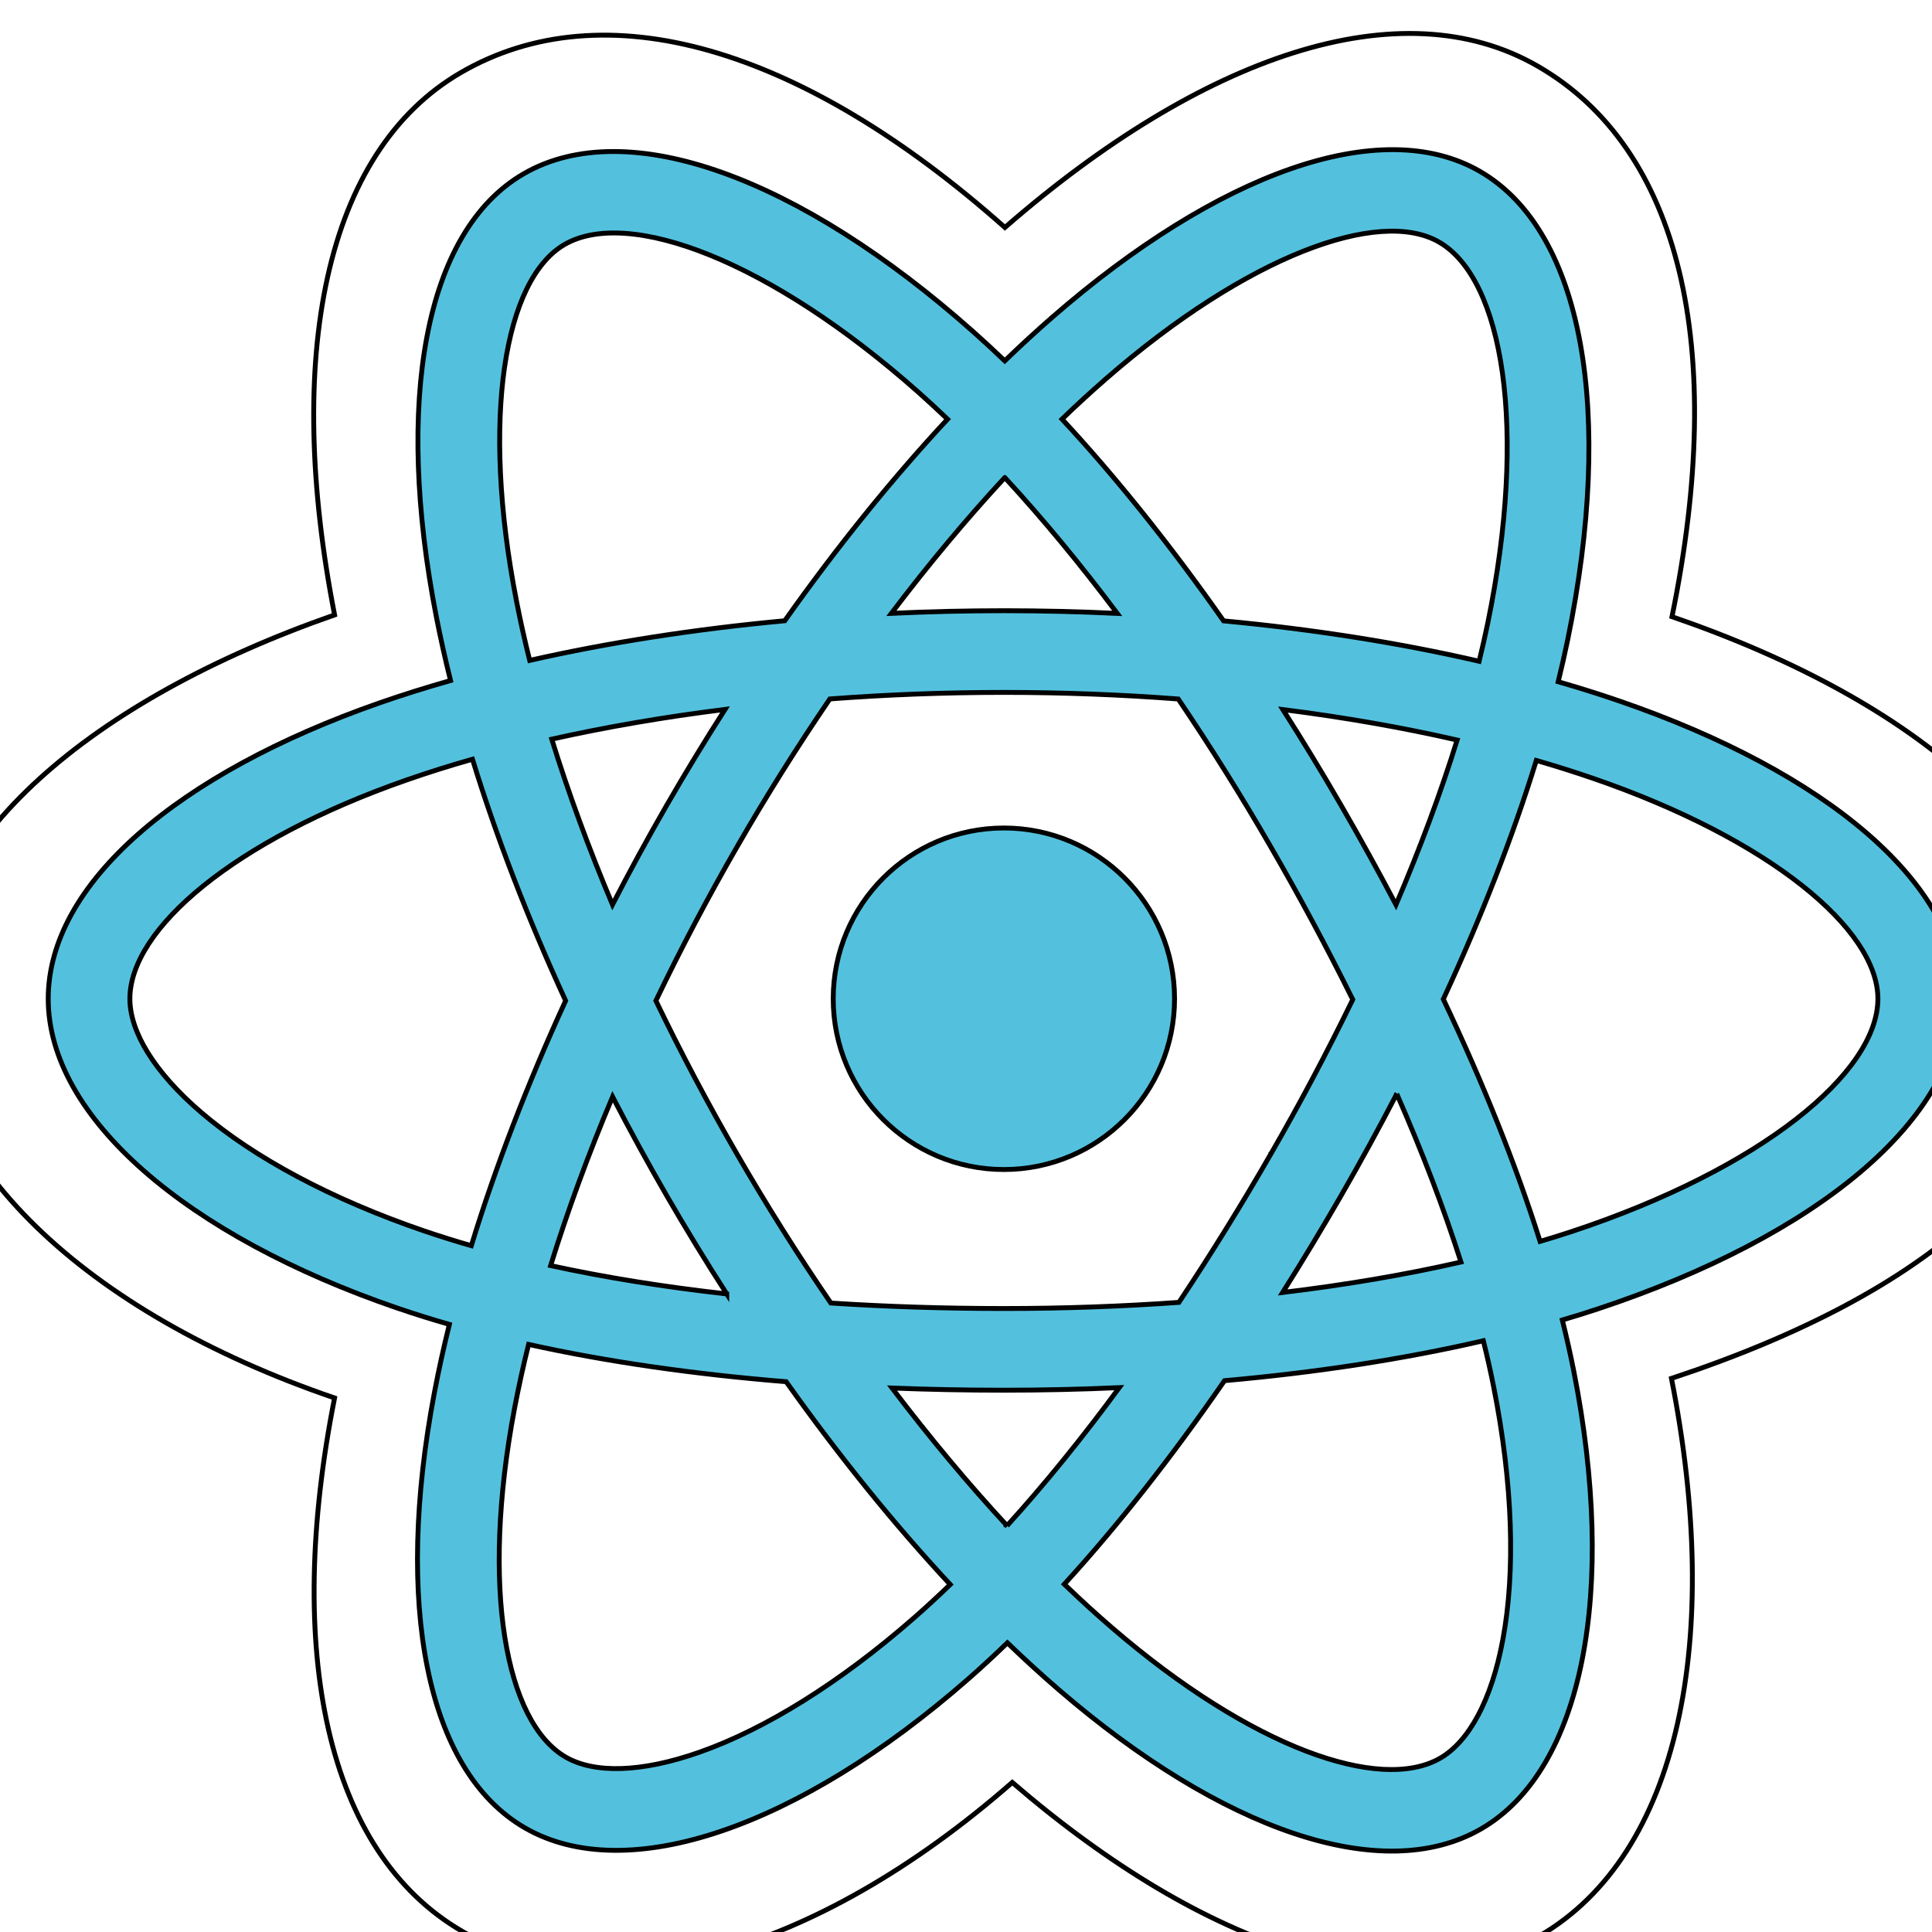 <svg width="400" height="400" xmlns="http://www.w3.org/2000/svg">
 <!-- Created with Method Draw - http://github.com/duopixel/Method-Draw/ -->

 <g>
  <title>background</title>
  <rect fill="#fff" id="canvas_background" height="402" width="402" y="-1" x="-1"/>
 </g>
 <g>
  <title>Layer 1</title>
  <defs>
   <style>.cls-1,.cls-2{fill:#477ed0;fill-rule:evenodd}.cls-2{fill:#ec282c}</style>
  </defs>
  <!-- Created with Method Draw - http://github.com/duopixel/Method-Draw/ -->
  <!-- Created with Method Draw - http://github.com/duopixel/Method-Draw/ -->
  <g stroke="null" id="svg_58">
   <g stroke="null" transform="matrix(1.117,0,0,1.117,-7528.314,-7528.308) " id="svg_55">
    <title stroke="null" transform="translate(0.01,0) translate(6720.415,0) translate(0,6720.415) ">background</title>
    <rect stroke="null" x="6719.425" y="6719.415" width="402" height="402" id="svg_53" fill="#fff"/>
    <g stroke="null" id="svg_52" display="none">
     <rect stroke="null" id="svg_56" width="400" height="400" x="6720.425" y="6720.415" stroke-width="0" fill="url(#gridpattern)"/>
    </g>
   </g>
   <g stroke="null" transform="matrix(1.117,0,0,1.117,-7528.314,-7528.308) " id="svg_57">
    <title stroke="null" transform="translate(0.01,0) translate(6720.415,0) translate(0,6720.415) ">Layer 1</title>
    <g stroke="null" id="svg_46">
     <g stroke="null" id="svg_47" transform="matrix(0.902,0,0,0.902,-1807.92,-1807.97) ">
      <path stroke="null" d="m9461.093,9681.492c0,33.418 32.613,64.609 84.027,82.195c-10.266,51.715 -1.84,93.402 26.309,109.645c28.934,16.695 72.039,5.137 112.949,-30.645c39.883,34.336 80.184,47.852 108.309,31.562c28.906,-16.742 37.695,-61.254 27.145,-114.586c53.555,-17.715 83.512,-44.316 83.512,-78.172c0,-32.645 -32.672,-60.883 -83.398,-78.352c11.359,-55.535 1.734,-96.211 -27.578,-113.121c-28.262,-16.309 -69.035,-2.094 -109.5,33.141c-42.102,-37.398 -82.469,-48.816 -111.754,-31.855c-28.234,16.352 -36.293,58.797 -25.992,111.469c-49.68,17.328 -84.027,46.207 -84.027,78.719zm0,0" fill="rgb(100%,100%,100%)" fill-rule="nonzero" id="svg_51"/>
      <path stroke="null" d="m9809.202,9620.488c-4.18,-1.434 -8.395,-2.762 -12.641,-3.984c0.703,-2.863 1.355,-5.742 1.953,-8.629c9.57,-46.484 3.312,-83.93 -18.059,-96.258c-20.488,-11.82 -53.996,0.504 -87.84,29.973c-3.336,2.91 -6.594,5.902 -9.777,8.977c-2.133,-2.043 -4.305,-4.047 -6.508,-6.012c-35.469,-31.512 -71.02,-44.789 -92.367,-32.422c-20.469,11.855 -26.531,47.059 -17.918,91.109c0.859,4.363 1.828,8.703 2.906,13.016c-5.031,1.43 -9.891,2.953 -14.539,4.574c-41.582,14.508 -68.137,37.238 -68.137,60.82c0,24.352 28.508,48.781 71.82,63.59c3.512,1.195 7.051,2.305 10.617,3.324c-1.156,4.645 -2.188,9.324 -3.082,14.027c-8.215,43.289 -1.801,77.66 18.613,89.441c21.086,12.164 56.477,-0.34 90.938,-30.477c2.727,-2.383 5.461,-4.91 8.199,-7.559c3.445,3.328 6.988,6.559 10.613,9.691c33.383,28.738 66.348,40.344 86.746,28.531c21.066,-12.203 27.914,-49.125 19.023,-94.051c-0.676,-3.43 -1.469,-6.934 -2.355,-10.504c2.488,-0.734 4.926,-1.492 7.305,-2.281c45.027,-14.926 74.32,-39.055 74.32,-63.734c0,-23.664 -27.41,-46.551 -69.832,-61.164zm0,0" fill="rgb(32.549%,75.686%,87.059%)" fill-rule="nonzero" id="svg_50"/>
      <path stroke="null" d="m9799.437,9729.453c-2.148,0.711 -4.352,1.398 -6.598,2.062c-4.969,-15.742 -11.68,-32.484 -19.887,-49.781c7.832,-16.887 14.281,-33.414 19.113,-49.059c4.02,1.168 7.918,2.395 11.676,3.688c36.348,12.516 58.516,31.027 58.516,45.289c0,15.191 -23.945,34.91 -62.82,47.801zm-16.129,31.98c3.93,19.863 4.488,37.824 1.887,51.863c-2.34,12.617 -7.043,21.027 -12.859,24.395c-12.379,7.172 -38.848,-2.148 -67.395,-26.727c-3.273,-2.816 -6.57,-5.824 -9.875,-9.008c11.066,-12.109 22.125,-26.191 32.922,-41.824c18.988,-1.688 36.926,-4.445 53.191,-8.207c0.801,3.238 1.516,6.406 2.129,9.508zm-163.133,75.02c-12.094,4.273 -21.723,4.395 -27.547,1.039c-12.387,-7.148 -17.535,-34.75 -10.512,-71.766c0.836,-4.375 1.789,-8.727 2.867,-13.047c16.086,3.559 33.895,6.121 52.93,7.664c10.863,15.301 22.246,29.363 33.715,41.676c-2.438,2.359 -4.934,4.66 -7.484,6.895c-15.238,13.328 -30.508,22.785 -43.965,27.539l-0.004,0zm-56.652,-107.094c-19.152,-6.551 -34.969,-15.062 -45.809,-24.348c-9.742,-8.348 -14.66,-16.637 -14.66,-23.359c0,-14.309 21.32,-32.562 56.883,-44.965c4.465,-1.551 8.973,-2.973 13.52,-4.258c4.914,15.996 11.363,32.719 19.141,49.629c-7.879,17.164 -14.418,34.152 -19.379,50.336c-3.258,-0.934 -6.488,-1.945 -9.695,-3.035zm18.992,-129.34c-7.383,-37.746 -2.48,-66.215 9.855,-73.359c13.141,-7.609 42.195,3.242 72.816,30.445c1.957,1.742 3.926,3.562 5.895,5.445c-11.41,12.258 -22.688,26.215 -33.457,41.426c-18.473,1.711 -36.156,4.465 -52.41,8.148c-1.004,-4.012 -1.902,-8.051 -2.699,-12.105zm169.418,41.855c-3.84,-6.637 -7.824,-13.188 -11.945,-19.652c12.535,1.582 24.539,3.688 35.812,6.262c-3.383,10.855 -7.602,22.203 -12.57,33.84c-3.629,-6.891 -7.395,-13.707 -11.297,-20.449zm-69.09,-67.328c7.738,8.387 15.488,17.754 23.113,27.918c-15.465,-0.734 -30.957,-0.734 -46.422,-0.012c7.633,-10.066 15.449,-19.422 23.309,-27.906zm-69.531,67.441c-3.852,6.688 -7.551,13.465 -11.086,20.324c-4.887,-11.594 -9.066,-22.996 -12.48,-34.004c11.207,-2.512 23.156,-4.559 35.605,-6.117c-4.168,6.504 -8.18,13.105 -12.039,19.797zm12.398,100.32c-12.863,-1.438 -24.992,-3.383 -36.195,-5.824c3.465,-11.203 7.738,-22.848 12.73,-34.691c3.551,6.863 7.262,13.645 11.133,20.336c3.949,6.824 8.062,13.551 12.332,20.18zm57.598,47.633c-7.953,-8.586 -15.883,-18.082 -23.633,-28.297c7.52,0.297 15.188,0.445 22.98,0.445c8.008,0 15.922,-0.18 23.711,-0.527c-7.648,10.402 -15.371,19.91 -23.059,28.379zm80.082,-88.75c5.25,11.973 9.676,23.555 13.191,34.566c-11.391,2.602 -23.684,4.695 -36.641,6.25c4.152,-6.586 8.172,-13.254 12.059,-19.996c3.949,-6.855 7.75,-13.797 11.391,-20.82zm-25.926,12.434c-5.949,10.34 -12.234,20.484 -18.84,30.418c-11.656,0.832 -23.695,1.262 -35.969,1.262c-12.223,0 -24.109,-0.379 -35.559,-1.125c-6.781,-9.906 -13.184,-20.07 -19.195,-30.461c-5.984,-10.34 -11.574,-20.902 -16.758,-31.664c5.168,-10.766 10.742,-21.332 16.707,-31.68l0,0.004c5.961,-10.352 12.312,-20.469 19.043,-30.336c11.68,-0.883 23.656,-1.344 35.762,-1.344c12.16,0 24.152,0.465 35.832,1.355c6.66,9.852 12.973,19.934 18.922,30.23c5.984,10.324 11.633,20.84 16.934,31.531c-5.246,10.801 -10.875,21.41 -16.875,31.809l-0.004,0zm34.613,-187.465c13.152,7.59 18.266,38.195 10.004,78.328c-0.543,2.613 -1.129,5.219 -1.766,7.812c-16.293,-3.762 -33.988,-6.562 -52.516,-8.301c-10.793,-15.375 -21.973,-29.359 -33.199,-41.457c2.941,-2.84 5.953,-5.602 9.031,-8.289c28.996,-25.25 56.098,-35.219 68.445,-28.094zm0,0" fill="rgb(100%,100%,100%)" fill-rule="nonzero" id="svg_49"/>
      <path stroke="null" d="m9682.656,9646.562c19.371,0 35.07,15.711 35.07,35.09c0,19.379 -15.699,35.09 -35.07,35.09c-19.367,0 -35.07,-15.711 -35.07,-35.09c0,-19.379 15.703,-35.09 35.07,-35.09" fill="rgb(32.549%,75.686%,87.059%)" fill-rule="nonzero" id="svg_48"/>
     </g>
    </g>
   </g>
  </g>
 </g>
</svg>